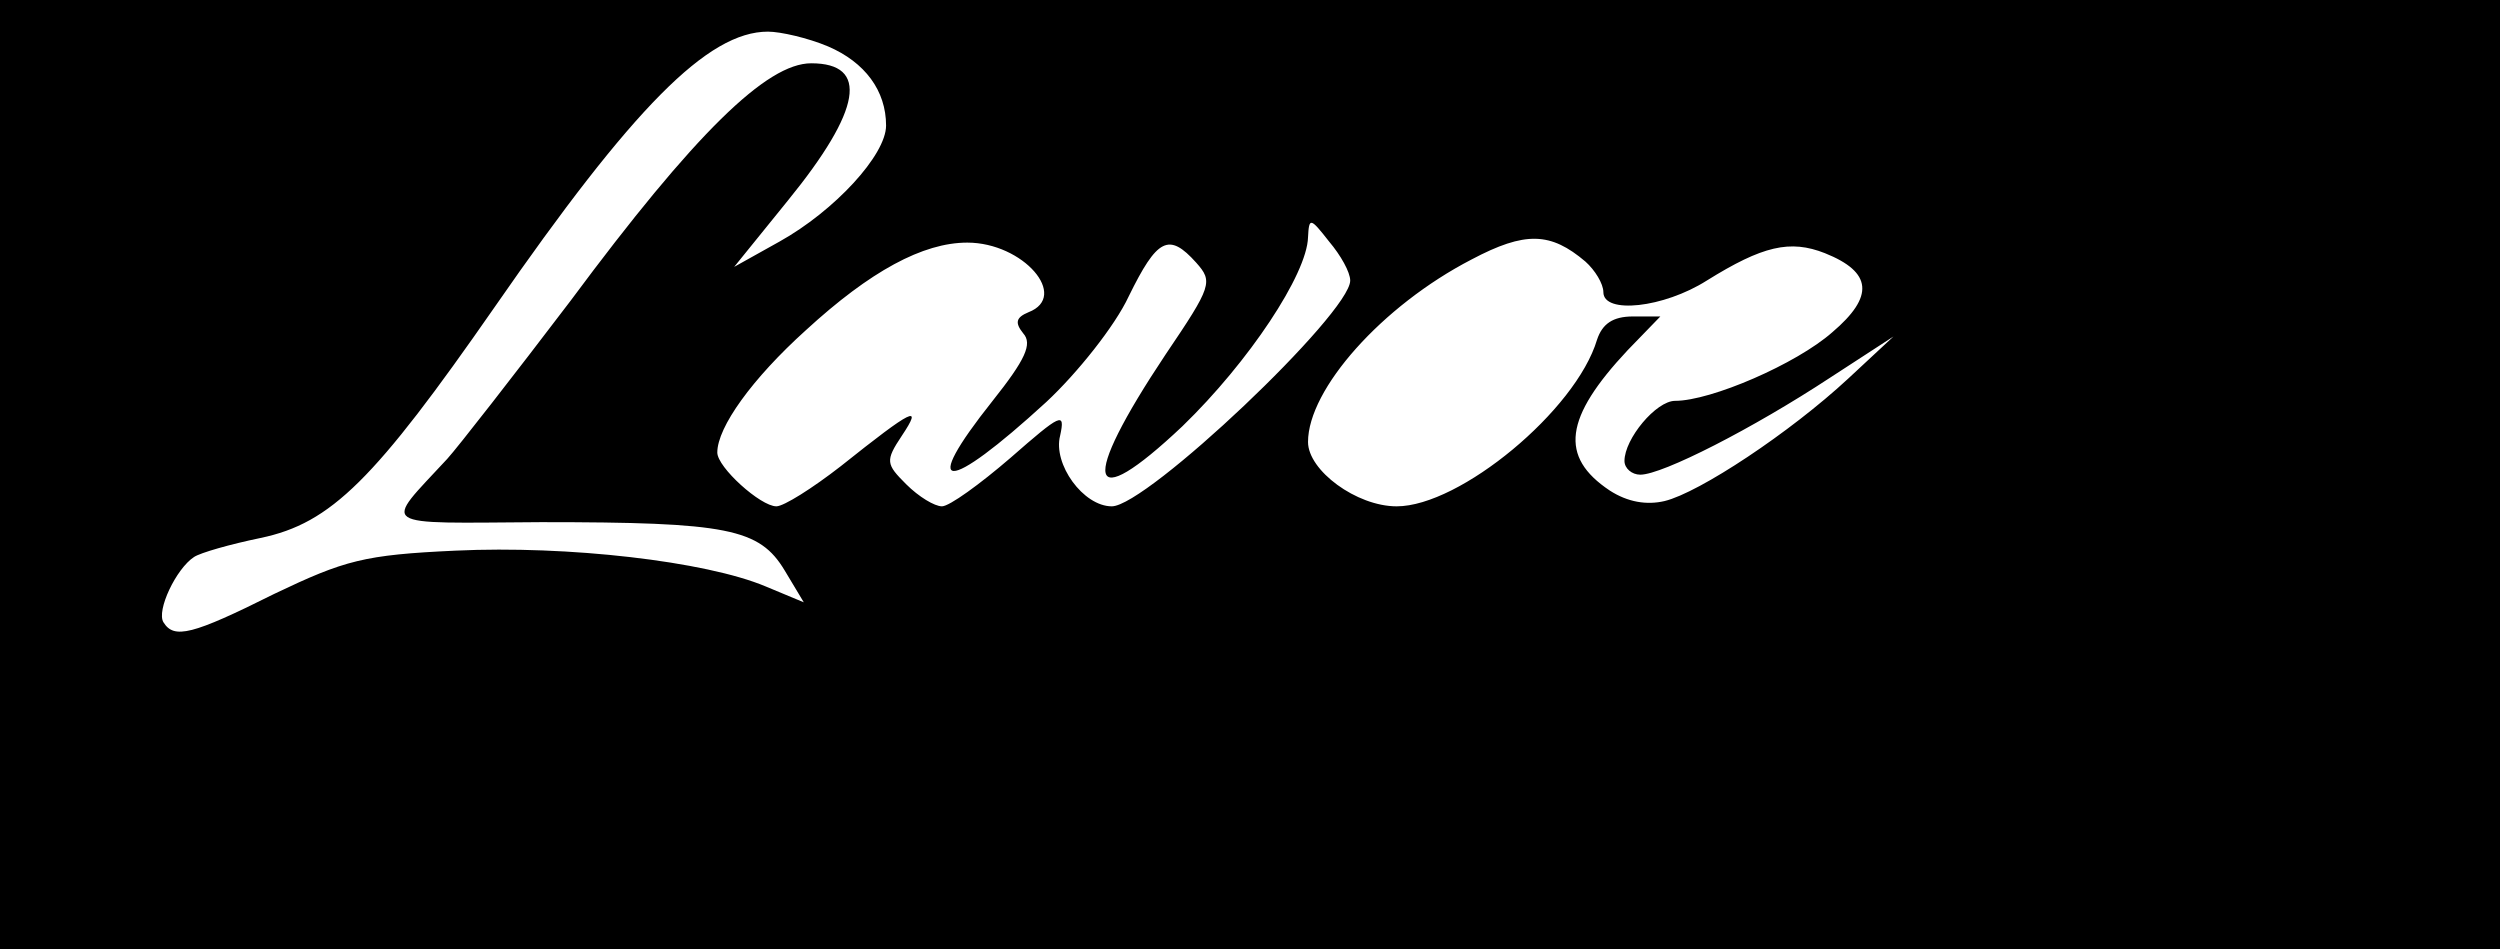 <?xml version="1.0" standalone="no"?>
<!DOCTYPE svg PUBLIC "-//W3C//DTD SVG 20010904//EN"
 "http://www.w3.org/TR/2001/REC-SVG-20010904/DTD/svg10.dtd">
<svg version="1.0" xmlns="http://www.w3.org/2000/svg"
 width="237pt" height="90pt" viewBox="0 0 237 90"
 preserveAspectRatio="xMidYMid meet">
<g transform="translate(0,90) scale(0.1,-0.1)"
fill="#000000" stroke="none">
<path d="M0 450 l0 -450 1185 0 1185 0 0 450 0 450 -1185 0 -1185 0 0 -450z
m785 406 c35 -15 55 -42 55 -75 0 -28 -49 -81 -101 -110 l-43 -24 51 63 c70
86 77 130 22 130 -42 0 -110 -66 -228 -225 -54 -71 -107 -139 -117 -150 -61
-66 -69 -61 89 -60 177 0 207 -6 231 -46 l18 -30 -36 15 c-57 24 -188 39 -294
34 -87 -4 -105 -9 -172 -41 -78 -39 -95 -43 -105 -27 -7 11 12 51 29 62 6 4
34 12 63 18 67 14 108 55 222 219 131 189 202 261 259 261 12 0 38 -6 57 -14z
m495 -222 c0 -31 -193 -214 -226 -214 -27 0 -56 40 -49 67 5 23 1 21 -47 -21
-29 -25 -58 -46 -65 -46 -7 0 -22 9 -34 21 -19 19 -20 22 -4 46 20 30 11 26
-58 -29 -27 -21 -54 -38 -61 -38 -15 0 -56 37 -56 51 0 24 33 70 84 116 61 56
111 83 153 83 53 0 97 -51 58 -66 -12 -5 -13 -10 -5 -20 9 -10 2 -25 -29 -64
-70 -88 -45 -89 51 -1 29 27 65 72 78 100 27 55 38 61 64 32 16 -18 15 -22
-29 -87 -82 -123 -75 -154 16 -68 63 61 118 144 119 179 1 19 2 19 20 -4 11
-13 20 -29 20 -37z m223 18 c9 -8 17 -21 17 -29 0 -21 57 -15 98 11 53 33 79
39 112 26 45 -18 47 -41 7 -75 -34 -30 -115 -65 -149 -65 -18 0 -48 -36 -48
-57 0 -7 7 -13 15 -13 21 0 107 44 180 92 l60 39 -43 -40 c-55 -51 -141 -108
-174 -116 -17 -4 -35 -1 -52 10 -48 32 -43 69 17 133 l31 32 -26 0 c-19 0 -29
-7 -34 -22 -20 -67 -130 -158 -190 -158 -38 0 -84 34 -84 61 0 50 70 129 155
173 51 27 75 26 108 -2z"/>
</g>
</svg>
